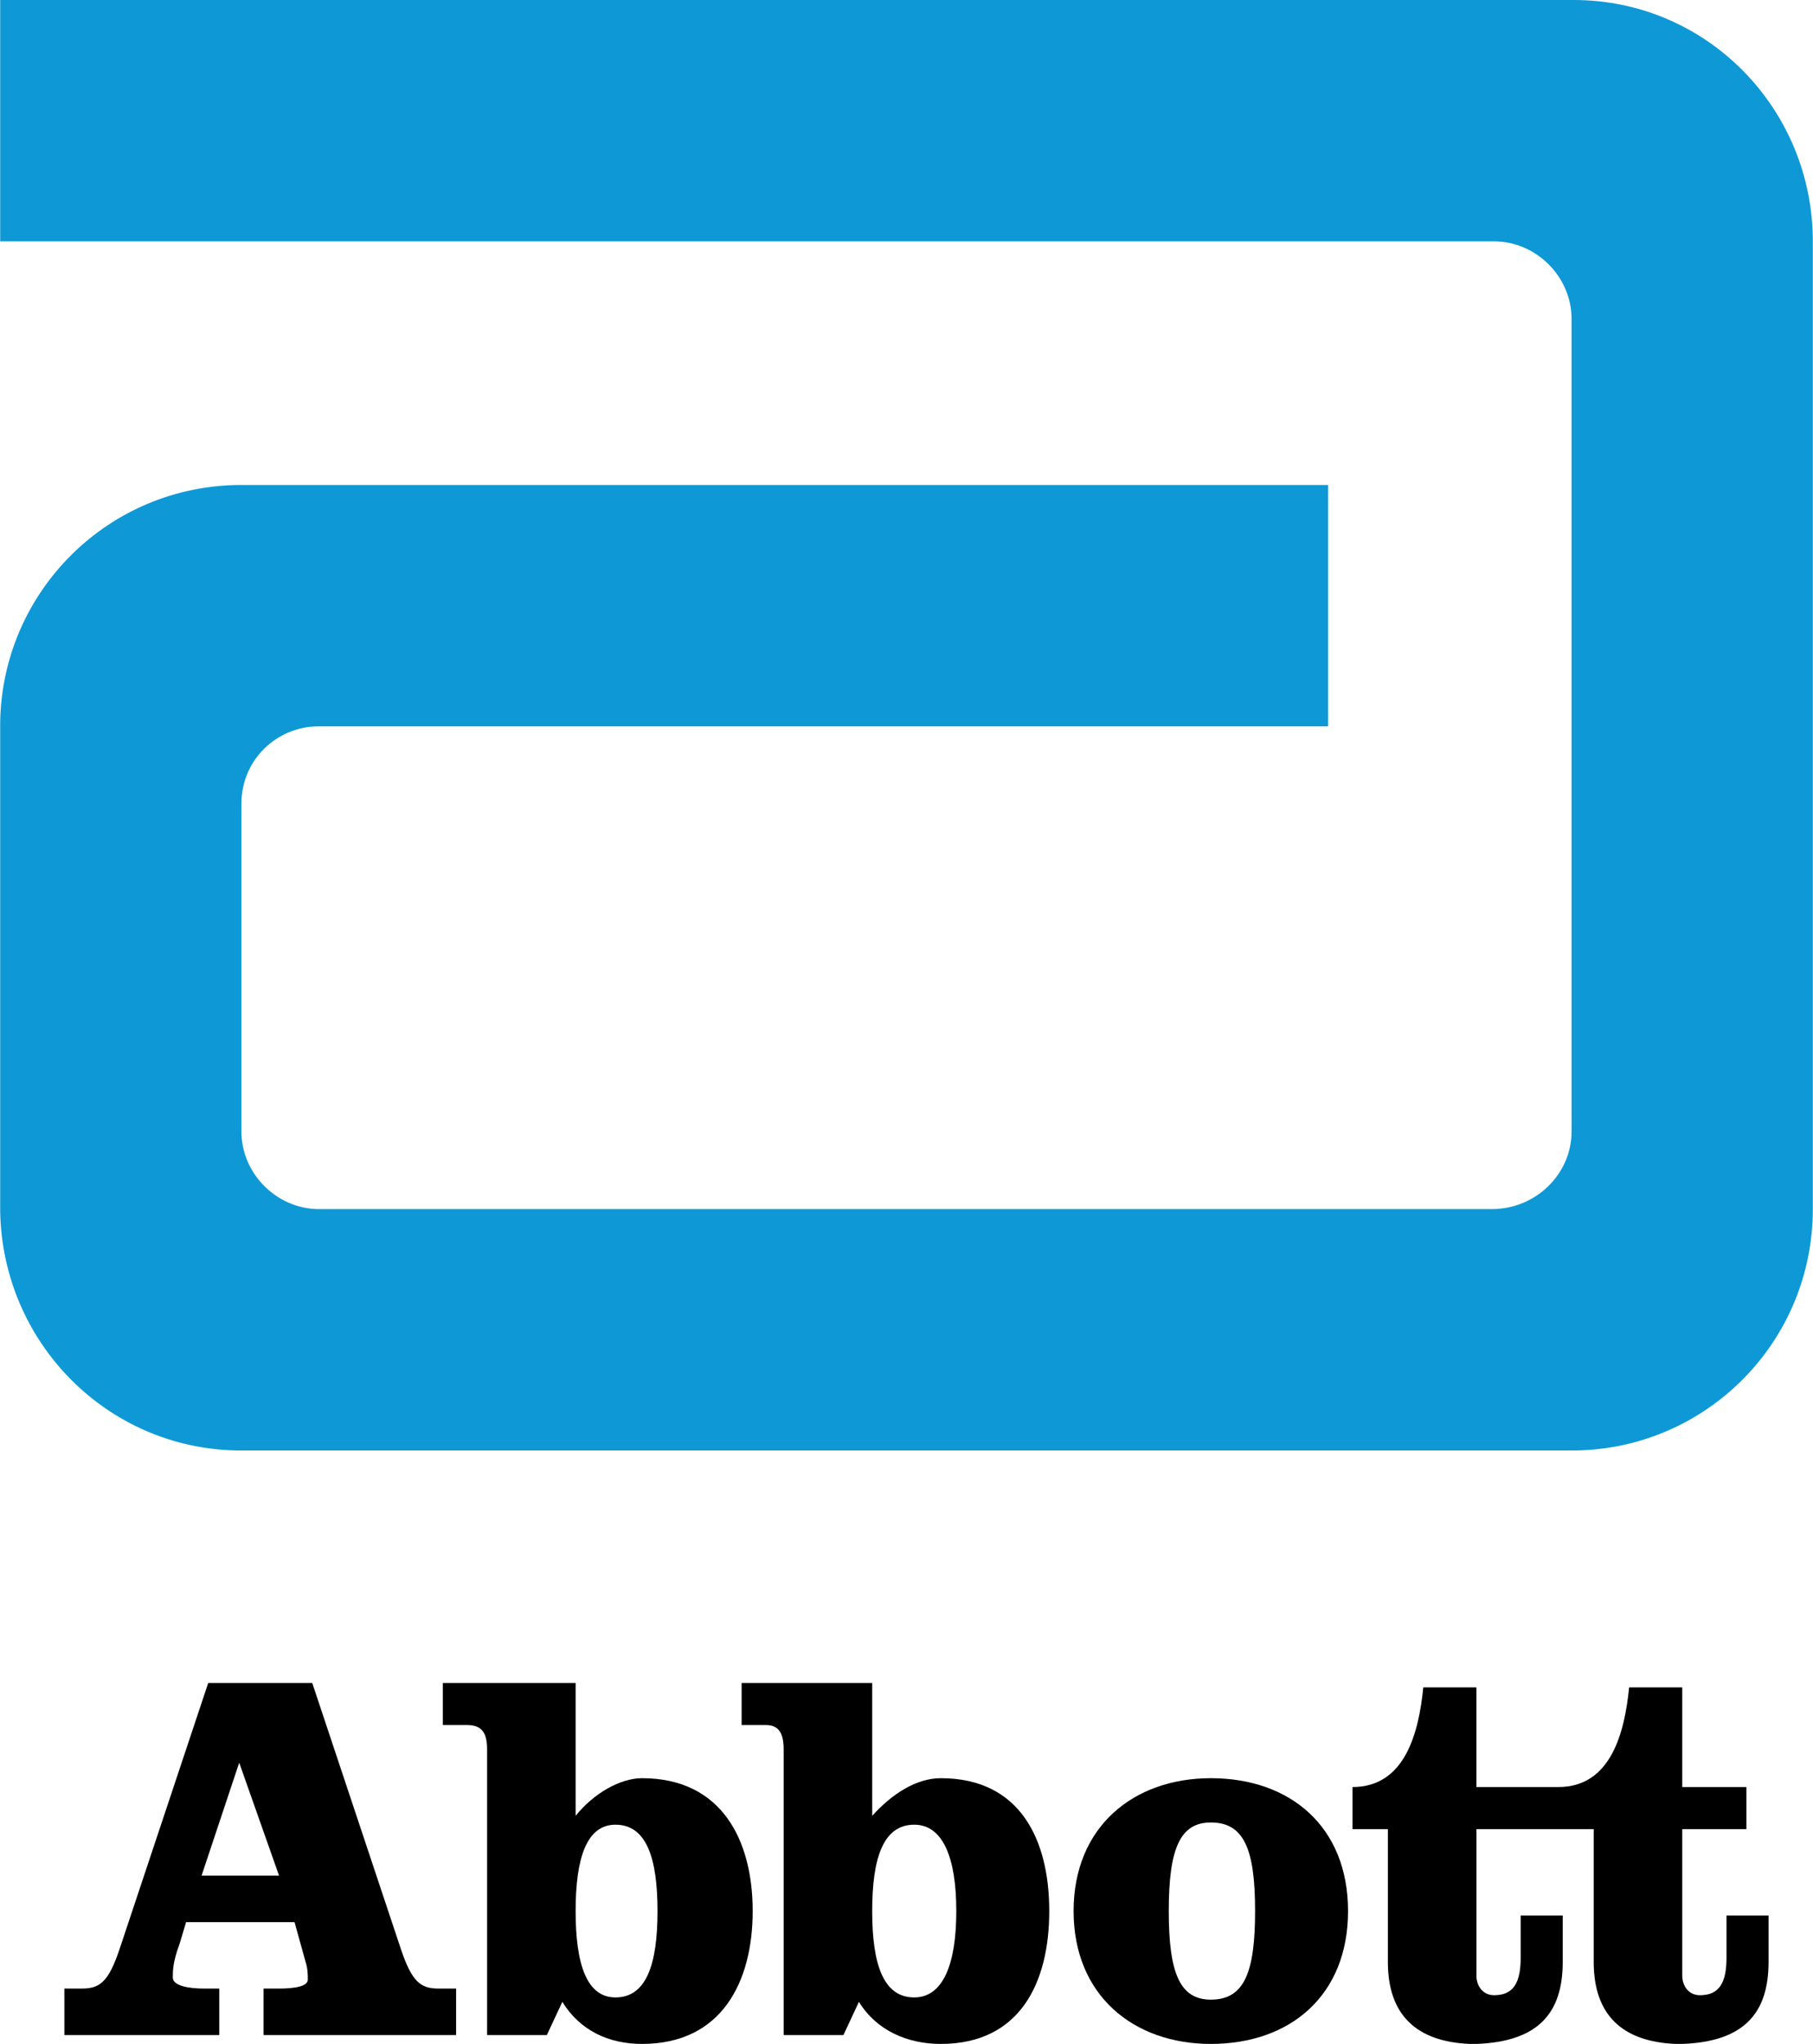 <?xml version="1.0" encoding="UTF-8"?>
<!DOCTYPE svg PUBLIC "-//W3C//DTD SVG 1.0//EN" "http://www.w3.org/TR/2001/REC-SVG-20010904/DTD/svg10.dtd">
<!-- Creator: CorelDRAW X8 -->
<svg xmlns="http://www.w3.org/2000/svg" xml:space="preserve" width="355px" height="400px" version="1.0" style="shape-rendering:geometricPrecision; text-rendering:geometricPrecision; image-rendering:optimizeQuality; fill-rule:evenodd; clip-rule:evenodd"
viewBox="0 0 819 923"
 xmlns:xlink="http://www.w3.org/1999/xlink">
 <defs>
  <style type="text/css">
   <![CDATA[
    .fil1 {fill:black;fill-rule:nonzero}
    .fil0 {fill:#0E99D6;fill-rule:nonzero}
   ]]>
  </style>
 </defs>
 <g id="Capa_x0020_1">
  <g id="_2486058535120">
   <path class="fil0" d="M0 109l675 0 0 0c19,0 35,16 35,35l0 367 0 0c0,19 -16,35 -36,35l-530 0c-19,0 -35,-16 -35,-35l0 -148c0,-20 16,-35 35,-35l456 0 0 -109 -491 0c-60,0 -108,48 -109,107l0 221c1,59 48,107 107,108l605 0c59,-1 107,-49 107,-109l0 -437c0,-60 -48,-109 -108,-109l-711 0 0 109zm0 0z"/>
   <path class="fil1" d="M91 847l35 0 -18 -51 0 0 -17 51zm50 -87l40 120c5,15 9,18 17,18l8 0 0 21 -87 0 0 -21 7 0c7,0 13,-1 13,-4 0,-2 0,-5 -1,-8l-5 -18 -49 0 -3 10c-3,8 -3,12 -3,15 0,4 8,5 14,5l7 0 0 21 -70 0 0 -21 8 0c8,0 12,-3 17,-18l40 -120 47 0zm0 0z"/>
   <path class="fil1" d="M260 863c0,24 5,39 18,39 14,0 19,-15 19,-39 0,-24 -5,-39 -19,-39 -13,0 -18,15 -18,39zm-40 -73c0,-7 -2,-11 -9,-11l-11 0 0 -19 60 0 0 60c8,-10 20,-17 30,-17 36,0 50,28 50,60 0,32 -14,60 -50,60 -15,0 -28,-6 -36,-19l-7 15 -27 0 0 -129zm0 0z"/>
   <path class="fil1" d="M394 863c0,24 5,39 19,39 13,0 19,-15 19,-39 0,-24 -6,-39 -19,-39 -14,0 -19,15 -19,39zm-40 -73c0,-7 -2,-11 -8,-11l-11 0 0 -19 59 0 0 60c9,-10 20,-17 31,-17 36,0 49,28 49,60 0,32 -13,60 -49,60 -15,0 -29,-6 -37,-19l-7 15 -27 0 0 -129zm0 0z"/>
   <path class="fil1" d="M528 863c0,28 5,40 19,40 15,0 20,-12 20,-40 0,-28 -5,-40 -20,-40 -14,0 -19,12 -19,40zm81 0c0,38 -26,60 -62,60 -35,0 -62,-22 -62,-60 0,-38 27,-60 62,-60 36,0 62,22 62,60z"/>
   <path class="fil1" d="M780 865l0 19c0,11 -3,17 -12,17 -5,0 -8,-4 -8,-9l0 -66 29 0 0 -19 -29 0 0 -45 -24 0c-2,20 -8,45 -32,45l-37 0 0 -45 -24 0c-2,20 -8,45 -32,45l0 19 16 0 0 60c0,24 13,36 37,37l3 0c28,-1 39,-14 39,-37l0 -21 -19 0 0 19c0,11 -3,17 -12,17 -5,0 -8,-4 -8,-9l0 -66 53 0 0 60c0,24 13,36 37,37l3 0c28,-1 39,-14 39,-37l0 -21 -19 0zm0 0z"/>
  </g>
 </g>
</svg>
